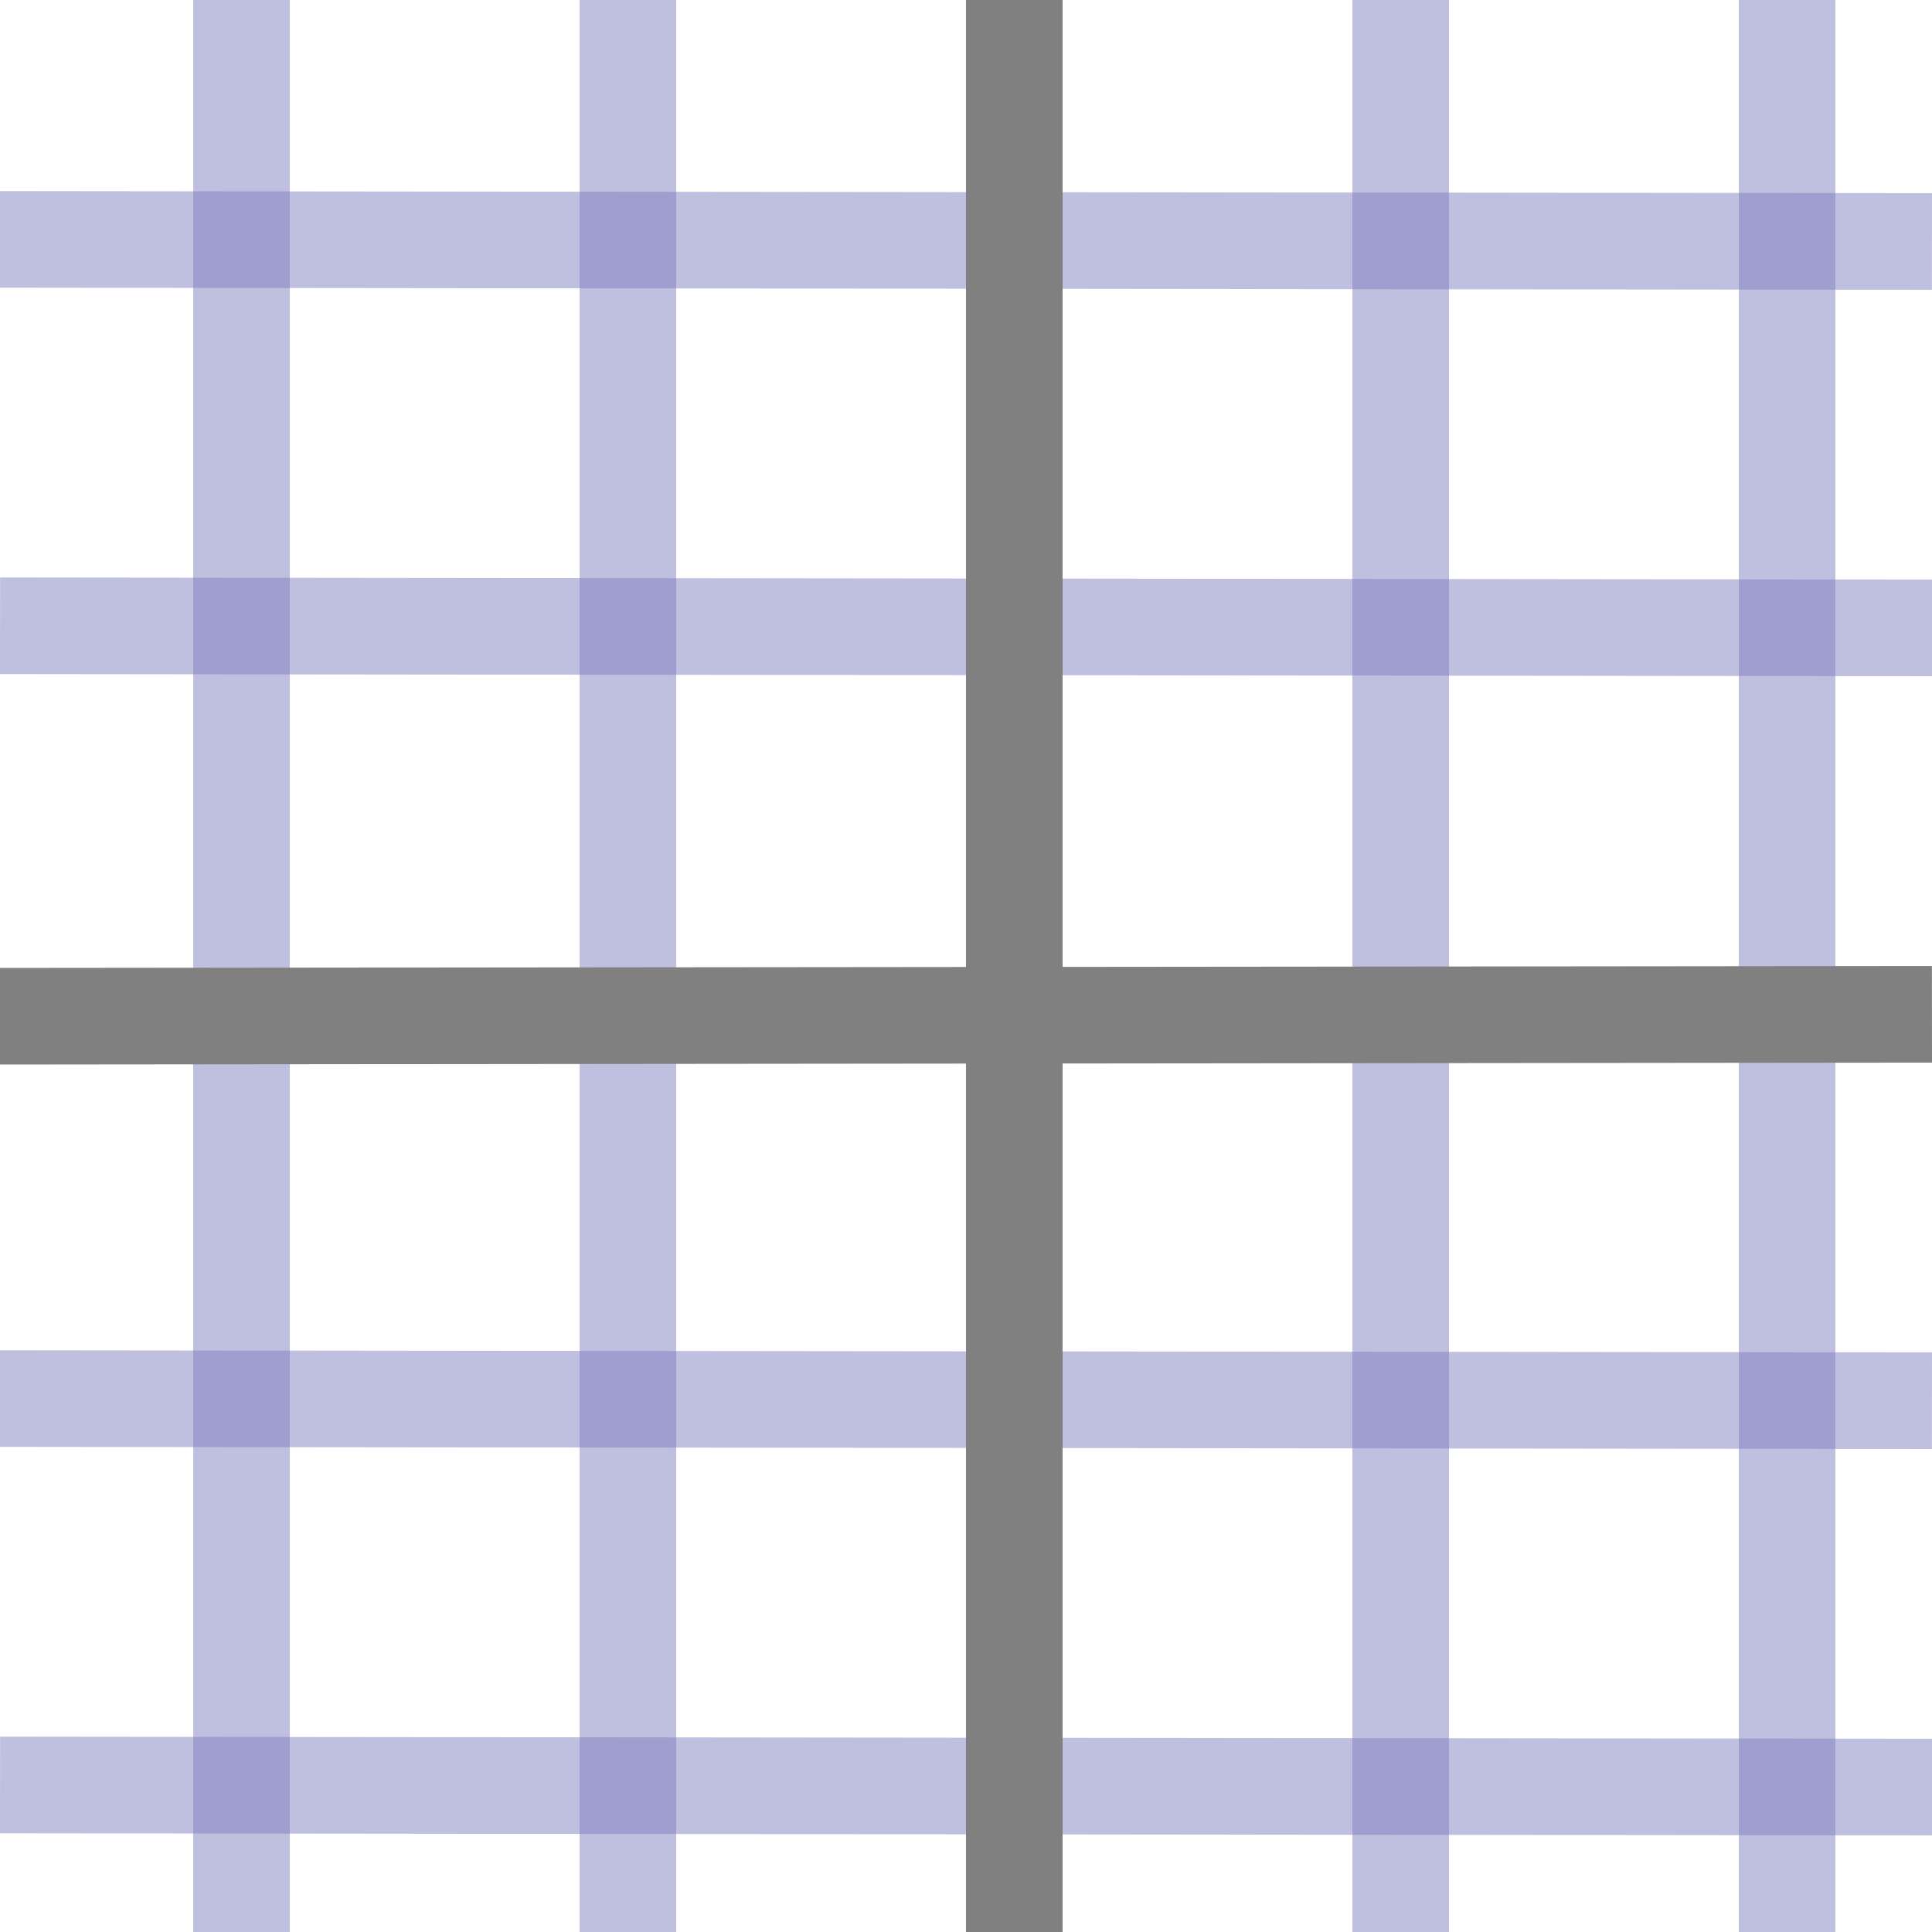 <?xml version="1.0" encoding="UTF-8"?>
<!-- Created with Inkscape (http://www.inkscape.org/) -->
<svg id="svg3039" width="20" height="20" version="1.1" xmlns="http://www.w3.org/2000/svg" xmlns:cc="http://creativecommons.org/ns#" xmlns:dc="http://purl.org/dc/elements/1.1/" xmlns:rdf="http://www.w3.org/1999/02/22-rdf-syntax-ns#">
 <g id="layer1" transform="translate(0,4)">
  <path id="path8169" d="m6-4v20h1v-20z" fill="#8080c0" fill-opacity=".502"/>
  <path id="path8173" d="m2-4v20h1v-20z" fill="#8080c0" fill-opacity=".502"/>
  <path id="path8175" d="m14-4v20h1v-20z" fill="#8080c0" fill-opacity=".502"/>
  <path id="path8177" d="m18-4v20h1v-20z" fill="#8080c0" fill-opacity=".502"/>
  <path id="path8179" d="m20 10-20-0.022-0.001 1 20 0.022z" fill="#8080c0" fill-opacity=".502"/>
  <path id="path8181" d="m20.001 14-20-0.022-0.001 1 20 0.022z" fill="#8080c0" fill-opacity=".502"/>
  <path id="path8183" d="m20.001 2-20-0.022-0.001 1 20 0.022z" fill="#8080c0" fill-opacity=".502"/>
  <path id="path8185" d="m20-2-20-0.022-0.001 1 20 0.022z" fill="#8080c0" fill-opacity=".502"/>
  <path id="path8187" d="m19.999 6-20 0.02 9.9141e-4 1 20-0.02z" fill="#808080"/>
  <path id="path8167" transform="translate(0,-4)" d="m10 0v20h1v-20z" fill="#808080"/>
 </g>
</svg>
